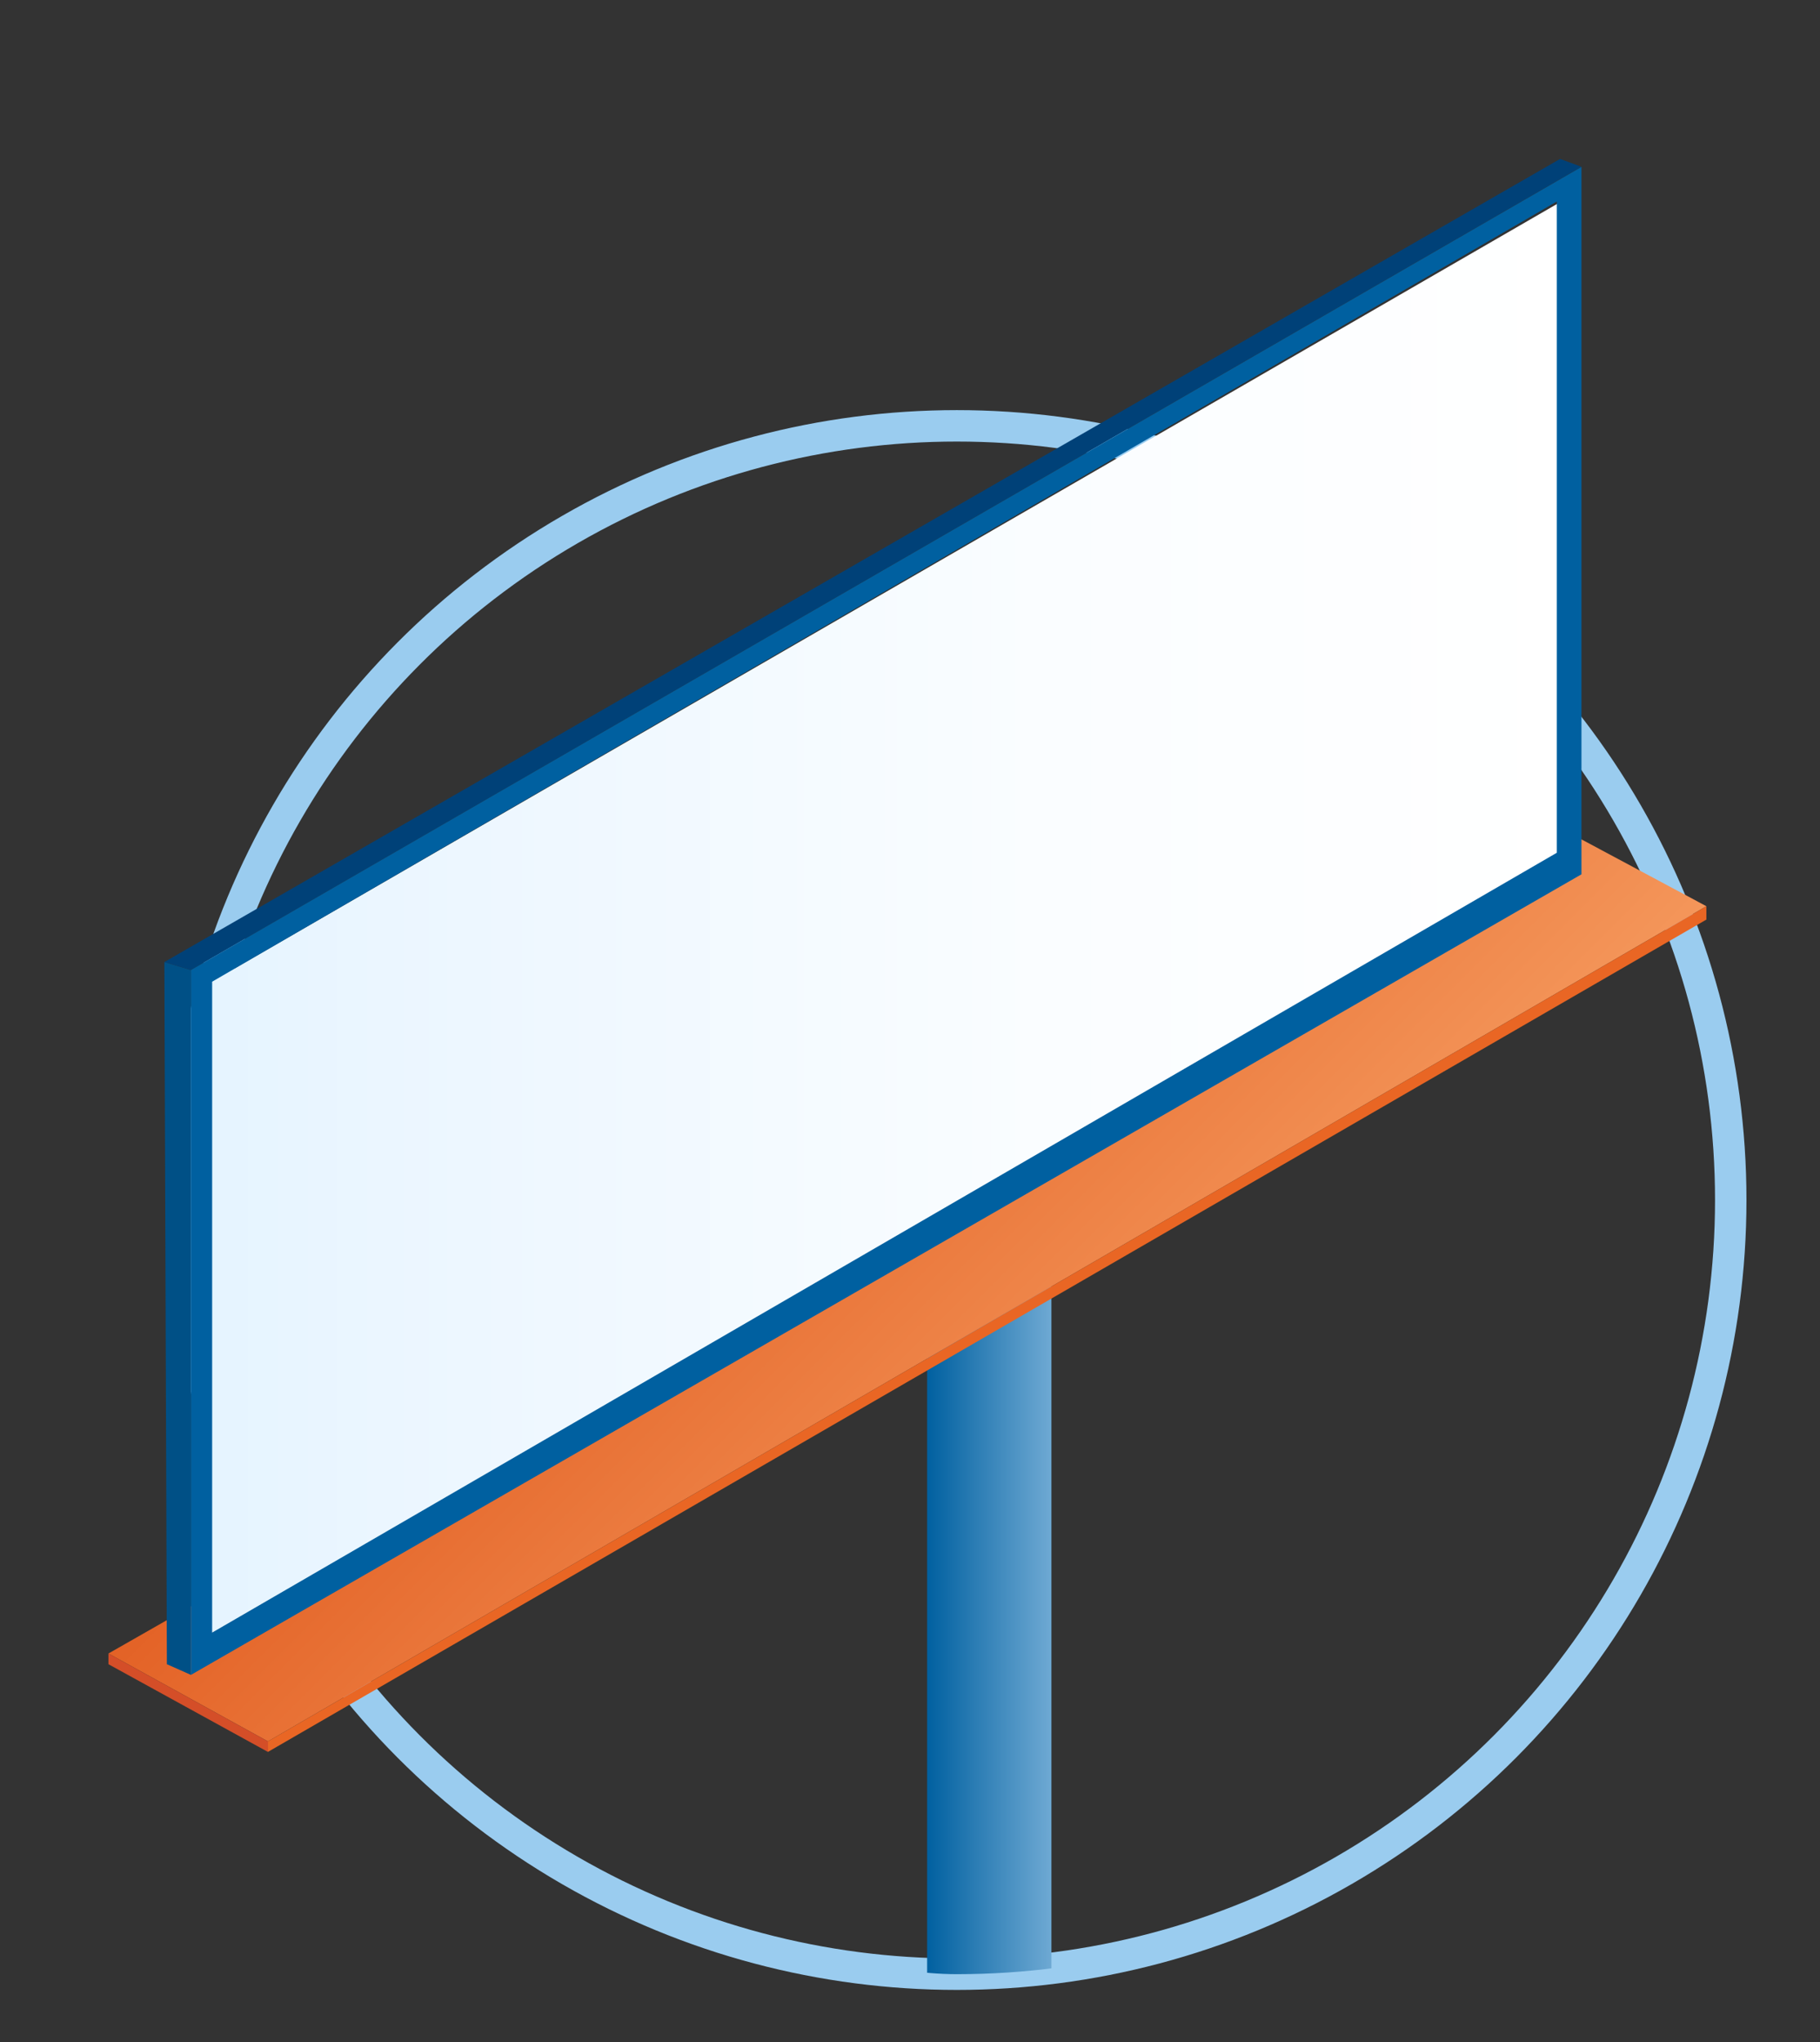 <svg id="Capa_1" data-name="Capa 1" xmlns="http://www.w3.org/2000/svg" xmlns:xlink="http://www.w3.org/1999/xlink" viewBox="0 0 115.82 129.92"><rect x="0" y="0" width="115.82" height="129.92" fill="#333333" stroke="none"/><defs><style>.cls-1,.cls-2{fill:none;}.cls-2{stroke:#9accef;stroke-miterlimit:10;stroke-width:2px;}.cls-3{clip-path:url(#clip-path);}.cls-4{fill:url(#Degradado_sin_nombre_23);}.cls-5{fill:url(#Degradado_sin_nombre_31);}.cls-6{fill:#e96624;}.cls-7{fill:#d44e28;}.cls-8{fill:#005086;}.cls-9{fill:url(#Degradado_sin_nombre_50);}.cls-10{fill:#004178;}.cls-11{fill:#0060a0;}</style><clipPath id="clip-path"><path class="cls-1" d="M110.14,76.34a49.25,49.25,0,0,1-49.25,49.25c-4.55,0-8.8-1.71-13.13-1.77C-12,123,5.3,99,5.3,76.33c0-27.2-.53-62.4,71.31-72.36C127-3,110.14,49.14,110.14,76.34Z"/></clipPath><linearGradient id="Degradado_sin_nombre_23" x1="3839.66" y1="102.49" x2="3847.58" y2="102.49" gradientTransform="matrix(-1, 0, 0, 1, 3906.57, 0)" gradientUnits="userSpaceOnUse"><stop offset="0" stop-color="#6ea9d3"/><stop offset="1" stop-color="#0060a0"/></linearGradient><linearGradient id="Degradado_sin_nombre_31" x1="3835.29" y1="94.96" x2="3862.36" y2="67.89" gradientTransform="matrix(-1, 0, 0, 1, 3906.57, 0)" gradientUnits="userSpaceOnUse"><stop offset="0" stop-color="#f4965a"/><stop offset="1" stop-color="#e36226"/></linearGradient><linearGradient id="Degradado_sin_nombre_50" x1="3806.61" y1="58.33" x2="3893.58" y2="58.33" gradientTransform="matrix(-1, 0, 0, 1, 3906.57, 0)" gradientUnits="userSpaceOnUse"><stop offset="0" stop-color="#fff"/><stop offset="0.39" stop-color="#fafdff"/><stop offset="0.87" stop-color="#ebf6ff"/><stop offset="1" stop-color="#e5f4ff"/></linearGradient></defs><title>Panel Sitio Web Vex</title><circle class="cls-2" cx="60.89" cy="76.34" r="49.25"/><g class="cls-3"><path class="cls-4" d="M66.91,77.26V127l-.38.13A10.86,10.86,0,0,1,59,127h0V77.26Z"/><polygon class="cls-5" points="108.59 57.65 17.05 110.78 6.9 105.19 99.11 52.58 108.59 57.65"/><polygon class="cls-6" points="108.59 57.65 17.05 110.78 17.05 111.45 108.59 58.5 108.59 57.65"/><polygon class="cls-7" points="6.9 105.19 6.9 105.87 17.05 111.45 17.05 110.78 6.9 105.19"/><polygon class="cls-8" points="12.15 61.71 12.15 106.55 10.62 105.87 10.46 61.2 12.15 61.71"/><polygon class="cls-9" points="12.99 62.73 99.96 12.47 99.96 53.93 12.99 104.18 12.99 62.73"/><polygon class="cls-10" points="99.28 10.11 10.46 61.2 12.15 61.71 100.64 10.61 99.28 10.11"/><path class="cls-11" d="M12.15,61.71v44.84l88.49-50.93v-45Zm1.35.74L99.07,12.82V54.25L13.5,103.86Z"/></g></svg>